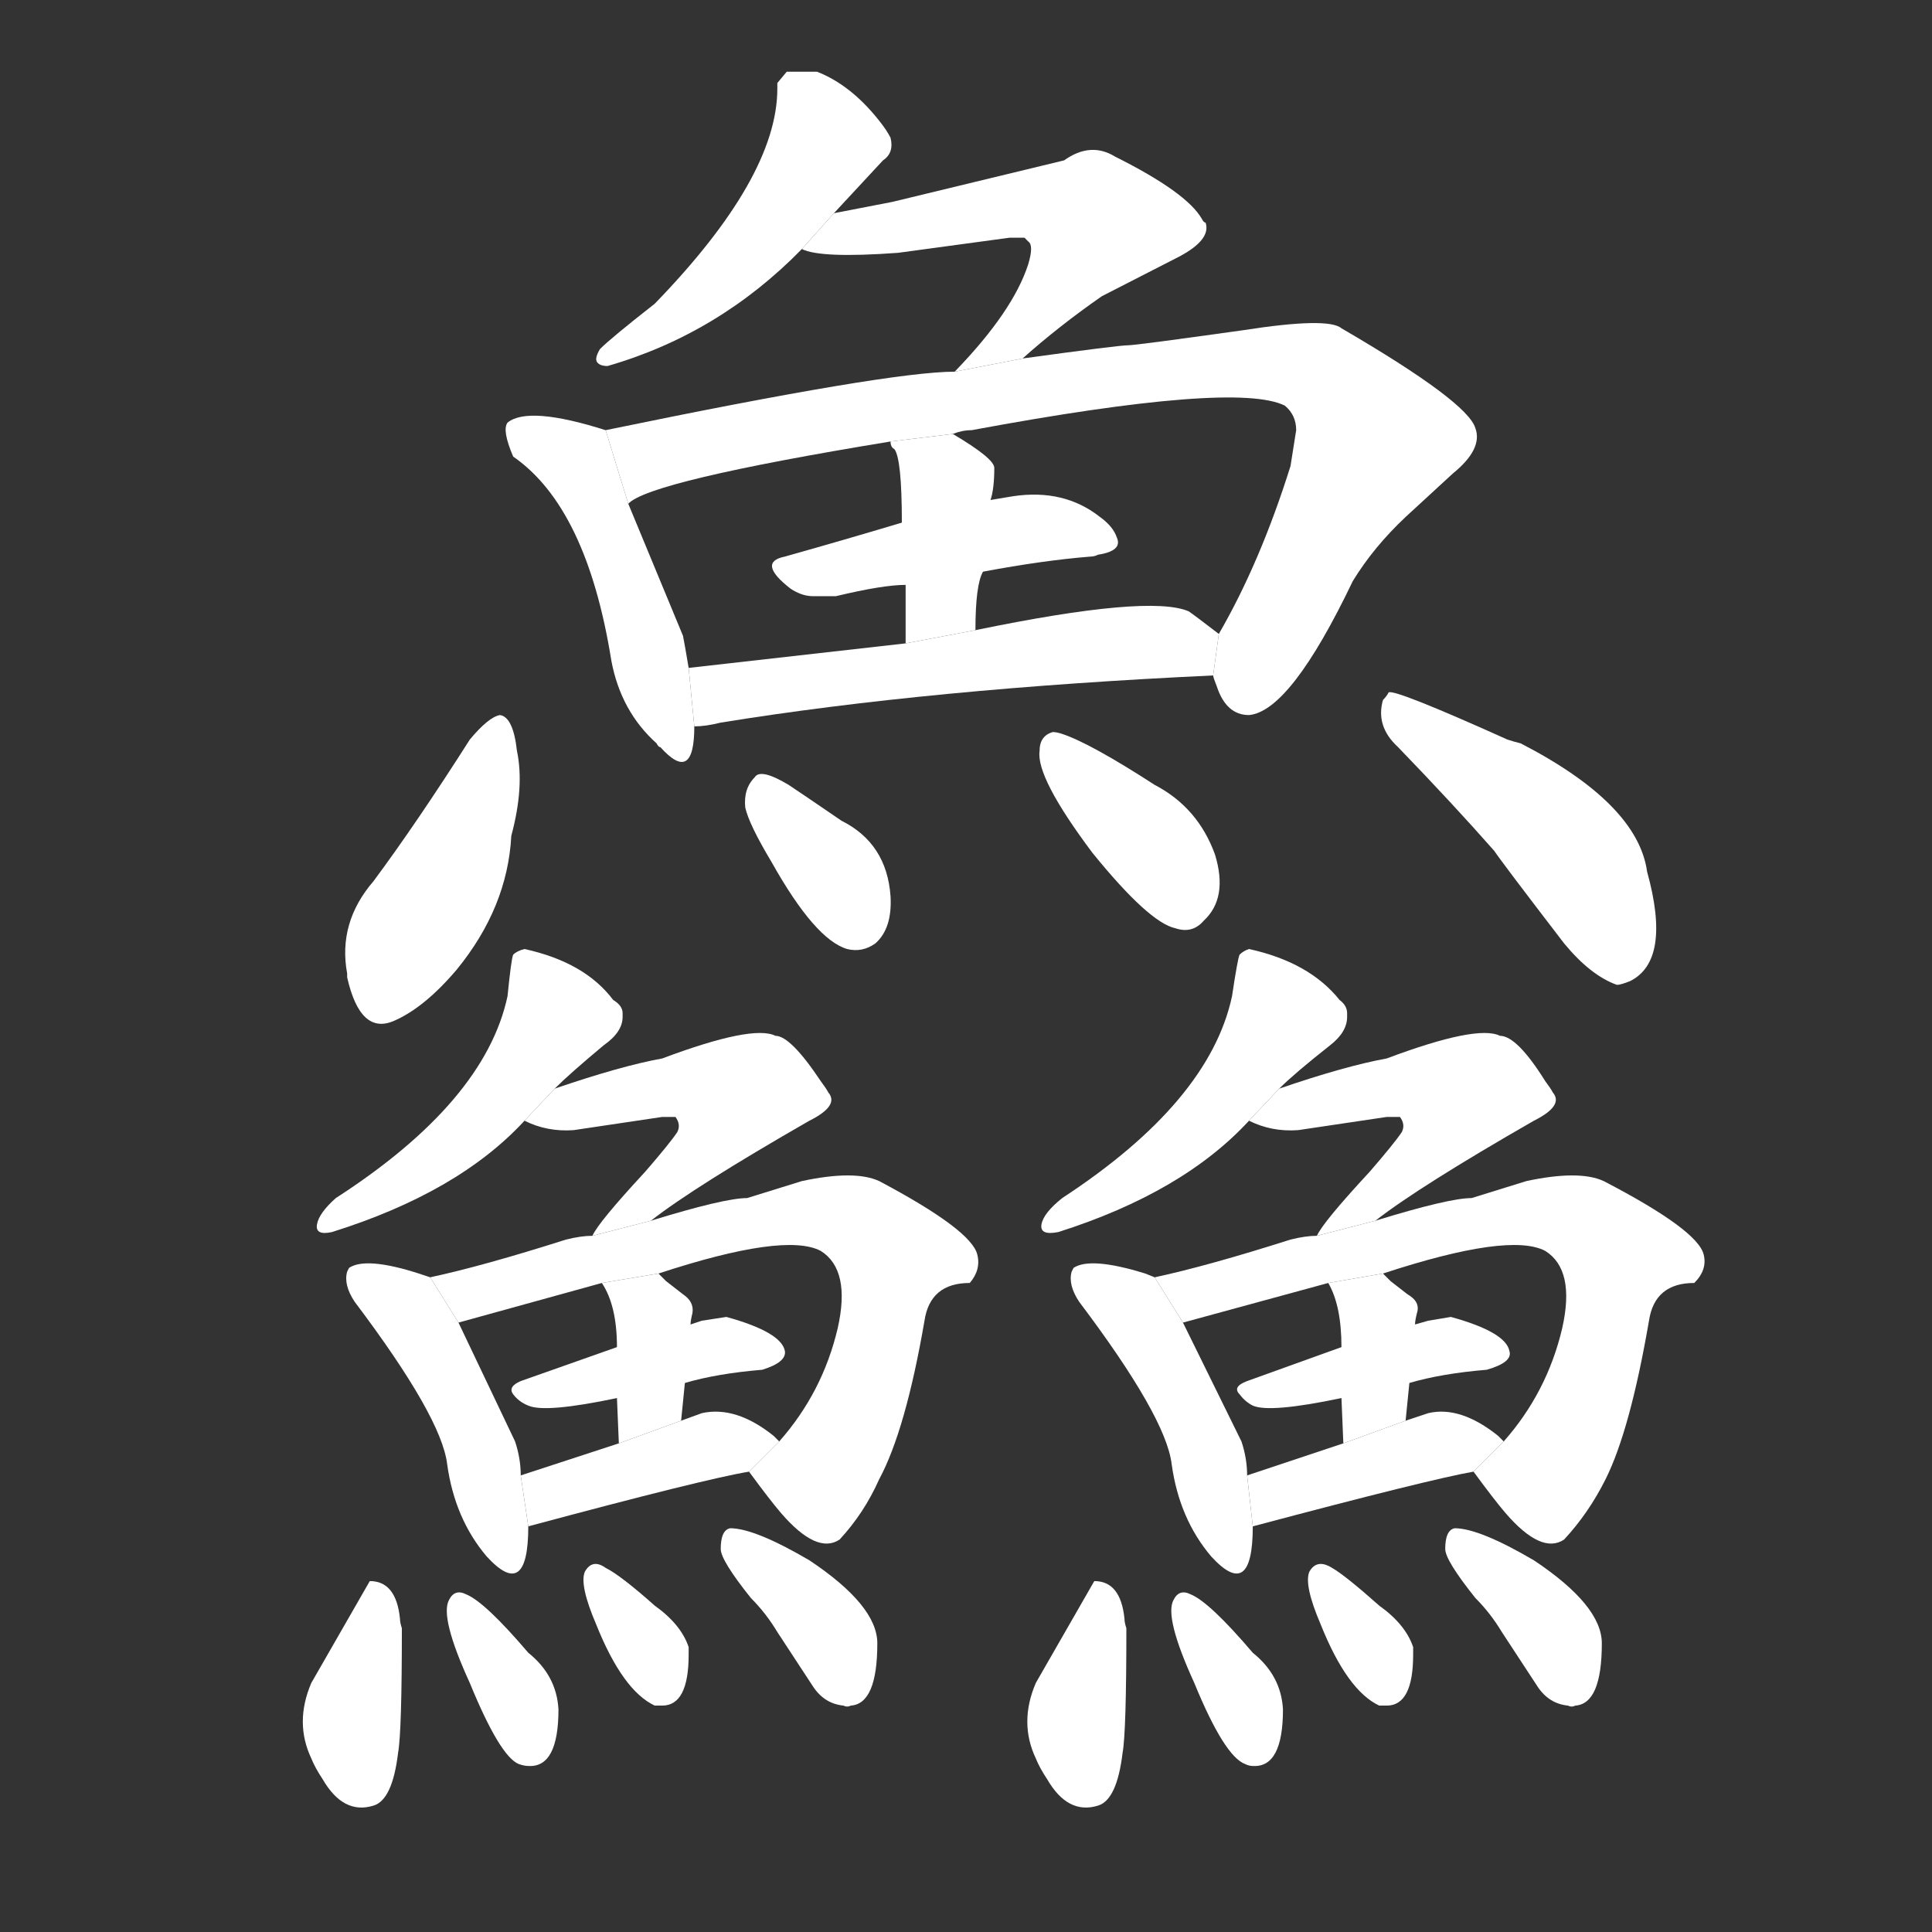 <!-- u9c7b_xian1_fresh_new_delicious_rare_few -->
<!-- 9C7B -->
<!--  -->
<!--  -->
<svg viewBox="0 0 1024 1024">
  <rect x="0" y="0" width="1024" height="1024" fill="#333333" stroke="none"/>
  <g transform="scale(1, -1) translate(0, -900)">
    <path fill="#FFFFFF" d="M 442 787 L 468 815 Q 474 819 472 827 Q 470 831 466 836 Q 451 855 433 862 L 417 862 L 412 856 L 412 853 Q 412 806 347 739 Q 324 721 318 715 Q 315 710 316.5 708 Q 318 706 322 706 Q 381 723 425 768 L 442 787 Z"></path>
    <path fill="#FFFFFF" d="M 535 774 L 543 774 L 545 772 Q 548 770 545 760 Q 537 735 506 703 L 542 710 Q 561 727 584 743 L 625 764 Q 642 773 639 782 Q 638 782 637 784 Q 629 798 591 817 Q 578 825 564 815 L 473 793 L 442 787 L 425 768 Q 435 763 476 766 L 535 774 Z"></path>
    <path fill="#FFFFFF" d="M 321 672 Q 280 685 269 676 Q 266 672 272 658 Q 311 631 324 550 Q 329 523 348 506 Q 349 504 350 504 Q 368 484 368 515 L 365 546 Q 363 558 362 563 L 333 633 L 321 672 Z"></path>
    <path fill="#FFFFFF" d="M 506 703 Q 471 703 321 672 L 333 633 Q 344 645 472 666 L 505 670 Q 510 672 515 672 Q 655 698 681 685 Q 687 680 687 672 L 684 653 Q 668 602 646 564 L 643 542 Q 643 541 645 536 Q 650 521 662 521 Q 684 523 717 592 Q 728 610 745 626 L 770 649 Q 786 662 782 673 Q 778 687 711 726 Q 704 732 659 725 Q 602 717 598 717 Q 593 717 542 710 L 506 703 Z"></path>
    <path fill="#FFFFFF" d="M 521 597 Q 553 603 578 605 Q 580 605 582 606 Q 595 608 592 615 Q 590 621 583 626 Q 564 641 537 637 L 525 635 L 478 623 Q 448 614 416 605 Q 401 602 419 588 Q 425 584 431 584 L 443 584 Q 468 590 480 590 L 521 597 Z"></path>
    <path fill="#FFFFFF" d="M 517 566 Q 517 590 521 597 L 525 635 Q 527 641 527 652 Q 527 657 505 670 L 472 666 Q 472 663 474 662 Q 478 657 478 623 L 480 590 L 480 559 L 517 566 Z"></path>
    <path fill="#FFFFFF" d="M 368 515 Q 374 515 382 517 Q 493 535 643 542 L 646 564 Q 633 574 630 576 Q 609 585 517 566 L 480 559 L 365 546 L 368 515 Z"></path>
    <path fill="#FFFFFF" d="M 198 433 Q 179 411 184 384 L 184 382 Q 191 351 209 359 Q 225 366 242 386 Q 269 419 271 457 Q 278 483 274 502 Q 272 520 265 521 Q 259 520 249 508 Q 221 464 198 433 Z"></path>
    <path fill="#FFFFFF" d="M 449 397 Q 457 395 464 400 Q 473 408 472 425 Q 470 453 446 465 Q 427 478 418 484 Q 403 493 400 488 Q 394 482 395 472 Q 397 463 409 443 Q 432 402 449 397 Z"></path>
    <path fill="#FFFFFF" d="M 623 408 Q 632 405 638 412 Q 651 424 644 447 Q 635 472 612 484 Q 578 506 563 511 Q 560 512 558 512 Q 551 510 551 502 Q 549 488 579 448 Q 609 411 623 408 Z"></path>
    <path fill="#FFFFFF" d="M 741 504 Q 770 474 792 449 Q 796 443 829 400 Q 843 383 857 378 Q 859 378 864 380 Q 886 391 873 438 Q 868 474 806 506 Q 802 507 799 508 Q 739 535 736 533 Q 735 531 733 529 Q 729 515 741 504 Z"></path>
    <path fill="#FFFFFF" d="M 278 397 Q 274 396 272 394 Q 271 392 269 372 Q 257 316 178 265 Q 169 257 168 251 Q 167 245 176 247 Q 243 268 278 306 L 294 323 Q 302 331 320 346 Q 330 353 330 361 L 330 363 Q 330 367 325 370 Q 310 390 278 397 Z"></path>
    <path fill="#FFFFFF" d="M 278 306 Q 290 300 304 301 L 351 308 L 358 308 Q 361 304 359 300 Q 355 294 342 279 Q 317 252 314 245 L 345 253 Q 368 271 429 306 Q 445 314 439 321 Q 438 323 435 327 Q 419 351 411 351 Q 399 357 351 339 Q 329 335 294 323 L 278 306 Z"></path>
    <path fill="#FFFFFF" d="M 228 223 L 222 225 Q 194 234 185 228 L 184 226 Q 182 219 188 210 Q 234 149 237 124 Q 241 95 258 75 Q 280 51 280 91 L 276 118 Q 276 127 273 136 L 243 199 L 228 223 Z"></path>
    <path fill="#FFFFFF" d="M 314 245 Q 308 245 300 243 Q 256 229 228 223 L 243 199 L 319 220 L 349 225 Q 416 247 435 237 Q 451 227 444 196 Q 436 162 413 136 L 397 120 Q 408 105 414 98 Q 433 76 445 84 Q 458 98 466 116 Q 480 142 490 200 Q 493 220 514 220 Q 520 227 518 235 Q 515 248 466 274 Q 453 280 425 274 L 396 265 Q 384 265 345 253 L 314 245 Z"></path>
    <path fill="#FFFFFF" d="M 385 202 L 372 200 L 366 198 L 327 186 L 276 168 Q 269 165 272 161 Q 275 157 280 155 Q 289 151 327 159 L 363 167 Q 380 172 404 174 Q 417 178 416 184 Q 414 194 385 202 Z"></path>
    <path fill="#FFFFFF" d="M 366 198 Q 366 200 367 204 Q 368 210 362 214 L 353 221 L 349 225 L 319 220 Q 327 208 327 186 L 327 159 L 328 135 L 361 147 L 363 167 L 366 198 Z"></path>
    <path fill="#FFFFFF" d="M 280 91 Q 373 116 397 120 L 413 136 Q 412 137 410 139 Q 390 155 372 151 L 361 147 L 328 135 L 276 118 L 280 91 Z"></path>
    <path fill="#FFFFFF" d="M 165 8 Q 156 -13 165 -32 Q 167 -37 171 -43 Q 182 -62 198 -57 Q 208 -54 211 -29 Q 213 -18 213 37 Q 212 40 212 42 Q 210 62 196 62 L 165 8 Z"></path>
    <path fill="#FFFFFF" d="M 275 -35 Q 278 -36 280 -36 Q 296 -37 296 -6 Q 295 12 280 24 Q 257 51 247 55 Q 241 58 238 52 Q 233 43 249 8 Q 265 -31 275 -35 Z"></path>
    <path fill="#FFFFFF" d="M 347 -4 L 351 -4 Q 365 -4 365 23 L 365 24 L 365 27 Q 361 39 347 49 Q 329 65 321 69 Q 314 74 310 67 Q 307 60 316 39 Q 330 4 347 -4 Z"></path>
    <path fill="#FFFFFF" d="M 387 90 Q 382 89 382 79 Q 382 73 398 53 Q 406 45 412 35 L 431 6 Q 437 -3 447 -4 Q 449 -5 451 -4 Q 465 -3 465 29 Q 465 49 429 73 Q 400 90 387 90 Z"></path>
    <path fill="#FFFFFF" d="M 662 397 Q 659 396 657 394 Q 656 392 653 372 Q 641 316 563 265 Q 553 257 552 251 Q 551 245 561 247 Q 627 268 662 306 L 678 323 Q 686 331 705 346 Q 714 353 714 361 L 714 363 Q 714 367 710 370 Q 694 390 662 397 Z"></path>
    <path fill="#FFFFFF" d="M 662 306 Q 674 300 688 301 L 735 308 L 742 308 Q 745 304 743 300 Q 739 294 726 279 Q 701 252 698 245 L 729 253 Q 752 271 813 306 Q 829 314 823 321 Q 822 323 819 327 Q 804 351 795 351 Q 783 357 735 339 Q 713 335 678 323 L 662 306 Z"></path>
    <path fill="#FFFFFF" d="M 612 223 L 607 225 Q 578 234 569 228 L 568 226 Q 566 219 572 210 Q 618 149 621 124 Q 625 95 642 75 Q 664 51 664 91 L 661 118 Q 661 127 658 136 L 627 199 L 612 223 Z"></path>
    <path fill="#FFFFFF" d="M 698 245 Q 692 245 684 243 Q 640 229 612 223 L 627 199 L 704 220 L 733 225 Q 800 247 819 237 Q 835 227 828 196 Q 820 162 797 136 L 781 120 Q 792 105 798 98 Q 817 76 829 84 Q 842 98 851 116 Q 864 142 874 200 Q 877 220 898 220 Q 905 227 903 235 Q 900 248 850 274 Q 837 280 809 274 L 780 265 Q 768 265 729 253 L 698 245 Z"></path>
    <path fill="#FFFFFF" d="M 769 202 L 757 200 L 750 198 L 711 186 L 661 168 Q 653 165 657 161 Q 660 157 664 155 Q 673 151 711 159 L 747 167 Q 764 172 788 174 Q 802 178 800 184 Q 798 194 769 202 Z"></path>
    <path fill="#FFFFFF" d="M 750 198 Q 750 200 751 204 Q 753 210 746 214 L 737 221 L 733 225 L 704 220 Q 711 208 711 186 L 711 159 L 712 135 L 745 147 L 747 167 L 750 198 Z"></path>
    <path fill="#FFFFFF" d="M 664 91 Q 758 116 781 120 L 797 136 Q 796 137 794 139 Q 774 155 757 151 L 745 147 L 712 135 L 661 118 L 664 91 Z"></path>
    <path fill="#FFFFFF" d="M 549 8 Q 540 -13 549 -32 Q 551 -37 555 -43 Q 566 -62 582 -57 Q 592 -54 595 -29 Q 597 -18 597 37 Q 596 40 596 42 Q 594 62 580 62 L 549 8 Z"></path>
    <path fill="#FFFFFF" d="M 660 -35 Q 662 -36 664 -36 Q 680 -37 680 -6 Q 679 12 664 24 Q 641 51 631 55 Q 625 58 622 52 Q 617 43 633 8 Q 649 -31 660 -35 Z"></path>
    <path fill="#FFFFFF" d="M 731 -4 L 735 -4 Q 749 -4 749 23 L 749 24 L 749 27 Q 745 39 731 49 Q 713 65 706 69 Q 698 74 694 67 Q 691 60 700 39 Q 714 4 731 -4 Z"></path>
    <path fill="#FFFFFF" d="M 771 90 Q 766 89 766 79 Q 766 73 782 53 Q 790 45 796 35 L 815 6 Q 821 -3 831 -4 Q 833 -5 835 -4 Q 849 -3 849 29 Q 849 49 813 73 Q 784 90 771 90 Z"></path>
  </g>
</svg>
